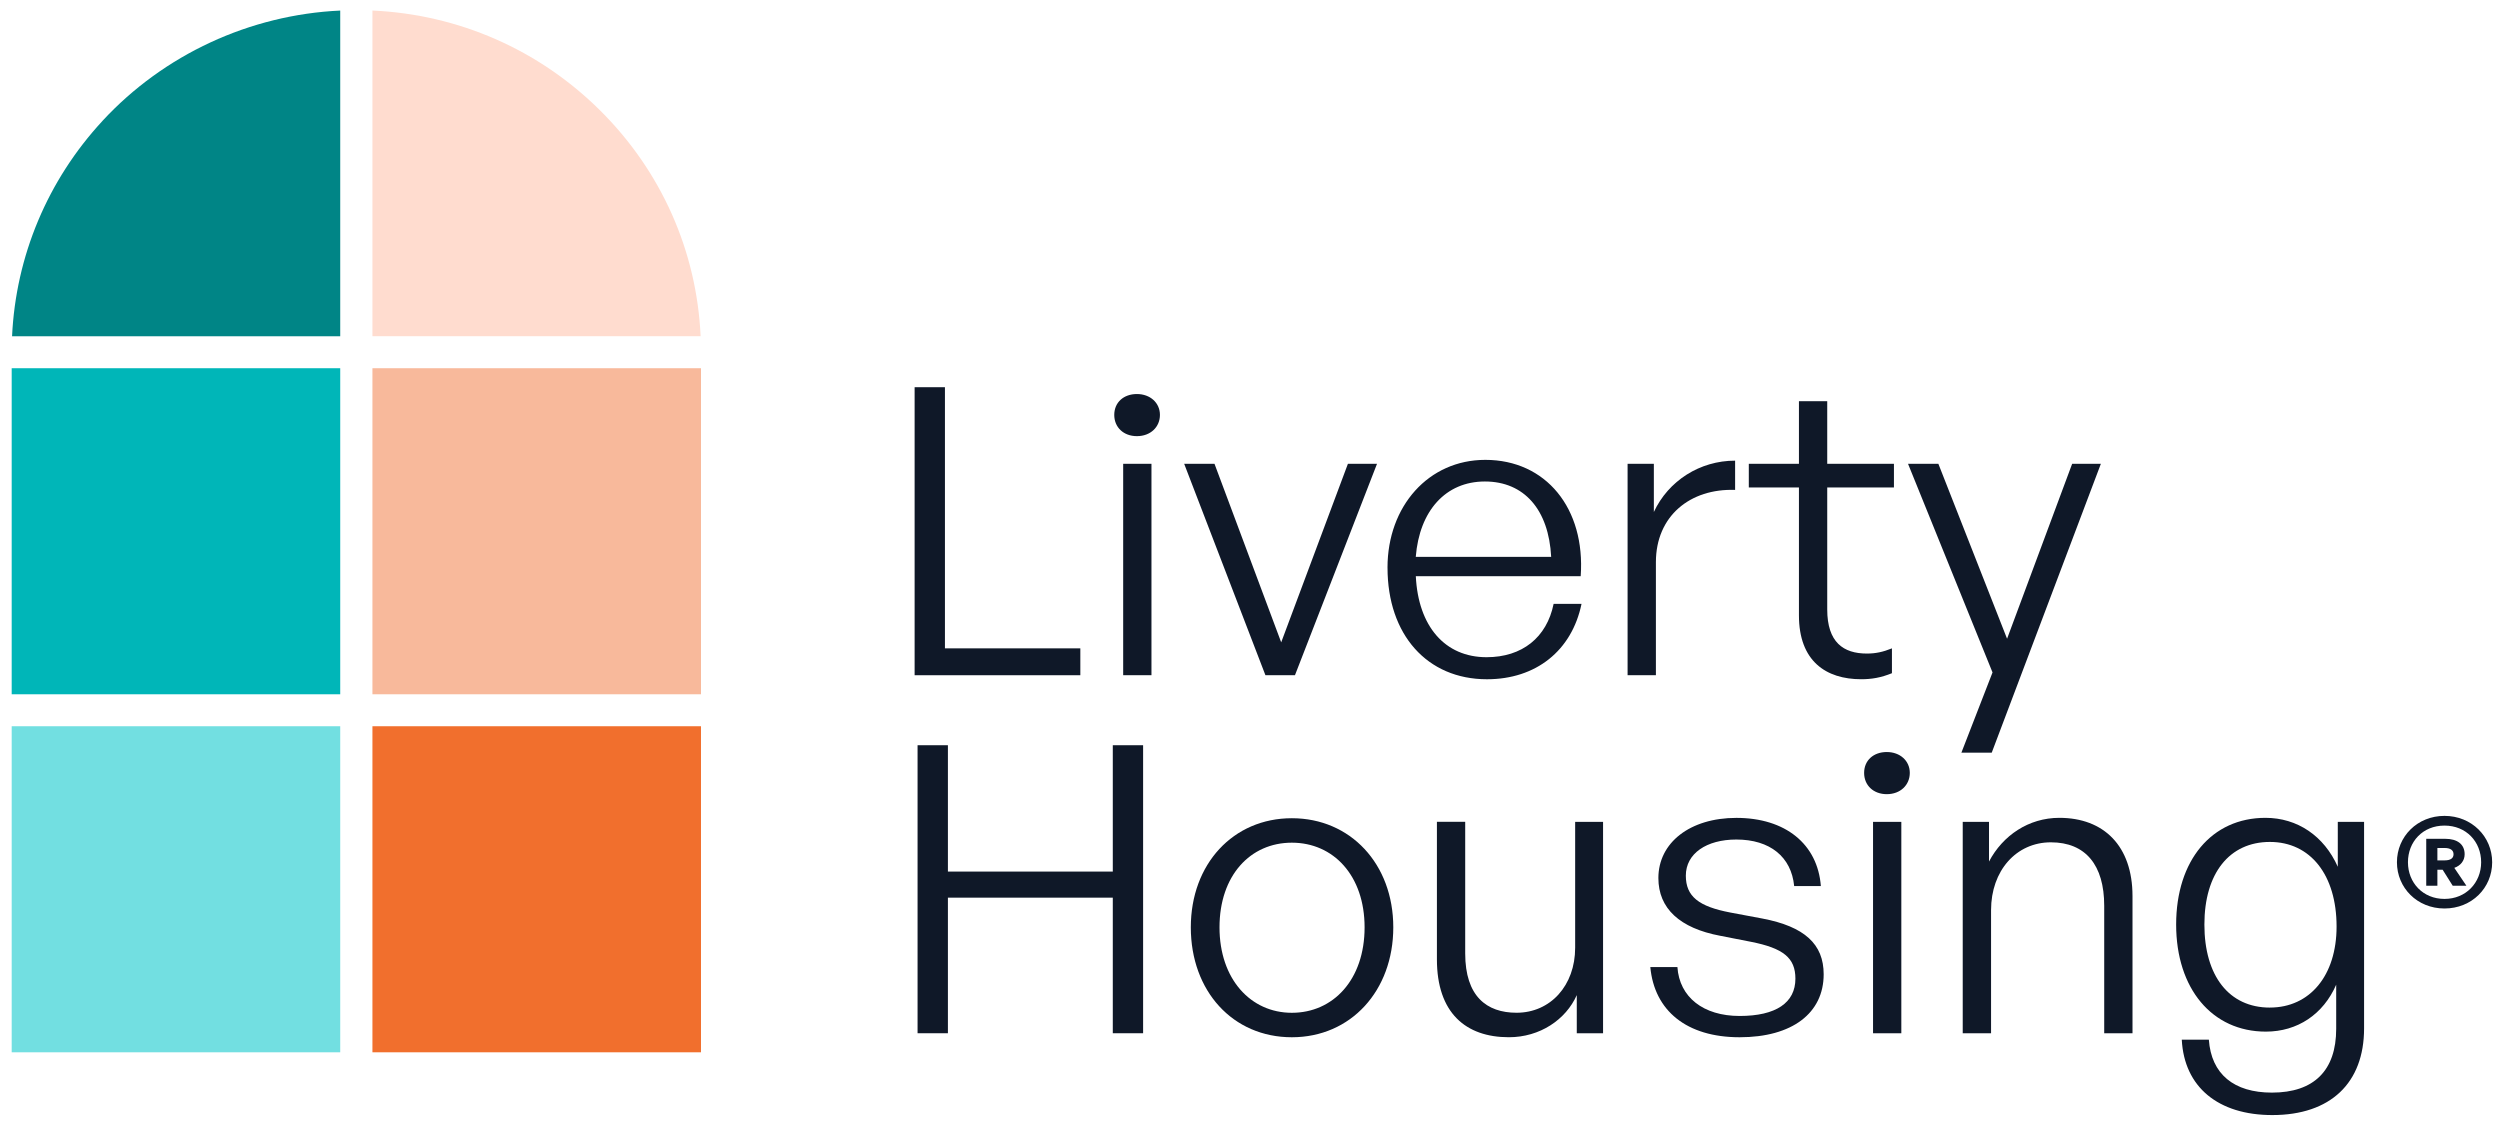 <svg width="111" height="50" viewBox="0 0 111 50" fill="none" xmlns="http://www.w3.org/2000/svg">
<g clip-path="url(#clip0_2195_1312)">
<path d="M40.609 29.98V17.192H41.955V28.787H47.967V29.98H40.609Z" fill="#0F1828"/>
<path d="M50.479 19.365C49.886 19.365 49.473 18.973 49.473 18.422C49.473 17.87 49.886 17.495 50.479 17.495C51.071 17.495 51.501 17.887 51.501 18.422C51.501 18.956 51.088 19.365 50.479 19.365ZM49.869 29.98V20.594H51.125V29.98H49.869Z" fill="#0F1828"/>
<path d="M57.495 29.98H56.185L52.578 20.594H53.924L56.885 28.52L59.847 20.594H61.139L57.496 29.98H57.495Z" fill="#0F1828"/>
<path d="M61.605 25.208C61.605 22.465 63.434 20.418 65.948 20.418C68.639 20.418 70.398 22.572 70.183 25.582H62.862C62.969 27.808 64.154 29.18 66.003 29.18C67.582 29.18 68.677 28.307 68.981 26.811H70.22C69.789 28.895 68.192 30.159 66.021 30.159C63.365 30.159 61.606 28.182 61.606 25.208H61.605ZM62.86 24.726H68.872C68.765 22.625 67.67 21.378 65.929 21.378C64.188 21.378 63.022 22.677 62.86 24.726Z" fill="#0F1828"/>
<path d="M73.52 29.98H72.265V20.594H73.431V22.732C74.078 21.343 75.478 20.453 77.039 20.453V21.752C75.046 21.681 73.522 22.91 73.522 24.958V29.98H73.52Z" fill="#0F1828"/>
<path d="M84 29.891C83.515 30.088 83.103 30.158 82.637 30.158C81.076 30.158 79.873 29.356 79.873 27.326V21.644H77.647V20.593H79.873V17.814H81.129V20.593H84.091V21.644H81.129V27.059C81.129 28.52 81.848 29.018 82.889 29.018C83.283 29.018 83.607 28.947 84.002 28.787V29.891H84Z" fill="#0F1828"/>
<path d="M88.433 33.418H87.086L88.468 29.856L84.717 20.594H86.064L89.114 28.36L92.003 20.594H93.278L88.433 33.418Z" fill="#0F1828"/>
<path d="M40.74 45.876V33.088H42.087V38.698H49.408V33.088H50.754V45.876H49.408V39.856H42.087V45.876H40.74Z" fill="#0F1828"/>
<path d="M52.872 41.174C52.872 38.36 54.755 36.329 57.358 36.329C59.96 36.329 61.862 38.36 61.862 41.174C61.862 43.988 59.978 46.054 57.358 46.054C54.737 46.054 52.872 44.006 52.872 41.174ZM60.588 41.174C60.588 38.877 59.206 37.415 57.358 37.415C55.509 37.415 54.146 38.877 54.146 41.174C54.146 43.472 55.528 44.968 57.358 44.968C59.188 44.968 60.588 43.507 60.588 41.174Z" fill="#0F1828"/>
<path d="M69.937 36.49H71.176V45.876H70.009V44.183C69.524 45.27 68.376 46.053 66.994 46.053C65.073 46.053 63.799 44.966 63.799 42.597V36.489H65.055V42.331C65.055 44.236 66.007 44.966 67.335 44.966C68.842 44.966 69.937 43.755 69.937 42.081V36.489V36.49Z" fill="#0F1828"/>
<path d="M77.24 46.054C74.889 46.054 73.454 44.878 73.274 42.937H74.477C74.566 44.273 75.625 45.109 77.24 45.109C78.855 45.109 79.716 44.521 79.716 43.453C79.716 42.527 79.177 42.1 77.742 41.816L76.379 41.549C74.584 41.211 73.632 40.338 73.632 38.985C73.632 37.417 75.032 36.314 77.096 36.314C79.266 36.314 80.703 37.472 80.846 39.341H79.661C79.535 38.041 78.585 37.275 77.094 37.275C75.766 37.275 74.851 37.898 74.851 38.878C74.851 39.804 75.425 40.249 76.826 40.516L78.243 40.782C80.126 41.139 80.971 41.922 80.971 43.258C80.971 44.986 79.57 46.054 77.239 46.054H77.24Z" fill="#0F1828"/>
<path d="M83.773 35.261C83.18 35.261 82.767 34.869 82.767 34.316C82.767 33.764 83.18 33.39 83.773 33.39C84.365 33.39 84.795 33.782 84.795 34.316C84.795 34.851 84.382 35.261 83.773 35.261ZM83.163 45.876V36.49H84.419V45.876H83.163Z" fill="#0F1828"/>
<path d="M88.401 45.876H87.145V36.49H88.312V38.253C88.922 37.095 90.072 36.312 91.435 36.312C93.409 36.312 94.683 37.559 94.683 39.785V45.876H93.427V40.213C93.427 38.413 92.602 37.399 91.059 37.399C89.516 37.399 88.403 38.663 88.403 40.408V45.876H88.401Z" fill="#0F1828"/>
<path d="M96.871 46.161H98.073C98.18 47.692 99.186 48.512 100.873 48.512C102.74 48.512 103.727 47.532 103.727 45.679V43.72C103.153 45.038 102.005 45.804 100.604 45.804C98.217 45.804 96.621 43.898 96.621 41.049C96.621 38.2 98.2 36.312 100.586 36.312C102.003 36.312 103.188 37.114 103.798 38.485V36.49H104.965V45.662C104.965 48.085 103.475 49.509 100.89 49.509C98.486 49.509 96.978 48.263 96.871 46.161ZM100.783 44.736C102.559 44.736 103.744 43.312 103.744 41.139C103.744 38.841 102.577 37.382 100.783 37.382C98.988 37.382 97.875 38.771 97.875 41.05C97.875 43.33 98.97 44.737 100.783 44.737V44.736Z" fill="#0F1828"/>
<path d="M15.106 16.349H0.519V30.826H15.106V16.349Z" fill="#00B6B8"/>
<path d="M31.124 16.349H16.536V30.826H31.124V16.349Z" fill="#F8B99B"/>
<path d="M31.107 14.928H16.536V0.468C20.355 0.641 23.92 2.2 26.642 4.9C29.363 7.601 30.933 11.139 31.108 14.93L31.107 14.928Z" fill="#FFDCCF"/>
<path d="M4.548 5.369C7.277 2.419 11.093 0.656 15.106 0.469V14.93H0.536C0.701 11.375 2.111 8.004 4.548 5.371V5.369Z" fill="#008586"/>
<path d="M15.106 32.245H0.519V46.722H15.106V32.245Z" fill="#72DFE1"/>
<path d="M31.124 32.245H16.536V46.722H31.124V32.245Z" fill="#F16F2D"/>
<path d="M106.424 38.284C106.424 37.142 107.33 36.225 108.535 36.225C109.74 36.225 110.652 37.143 110.652 38.284C110.652 39.425 109.746 40.337 108.535 40.337C107.325 40.337 106.424 39.42 106.424 38.284ZM110.163 38.284C110.163 37.373 109.501 36.656 108.535 36.656C107.569 36.656 106.913 37.372 106.913 38.284C106.913 39.196 107.581 39.912 108.535 39.912C109.49 39.912 110.163 39.191 110.163 38.284ZM108.452 38.615H108.22V39.326H107.725V37.243H108.565C109.108 37.243 109.43 37.486 109.43 37.929C109.43 38.225 109.24 38.439 108.971 38.533L109.508 39.326H108.9L108.453 38.615H108.452ZM108.22 37.651V38.201H108.542C108.811 38.201 108.937 38.1 108.937 37.929C108.937 37.758 108.811 37.651 108.542 37.651H108.22Z" fill="#0F1828"/>
</g>
<defs>
<clipPath id="clip0_2195_1312">
<rect width="110.309" height="49.263" fill="white" transform="translate(0.394 0.368)"/>
</clipPath>
</defs>
</svg>
